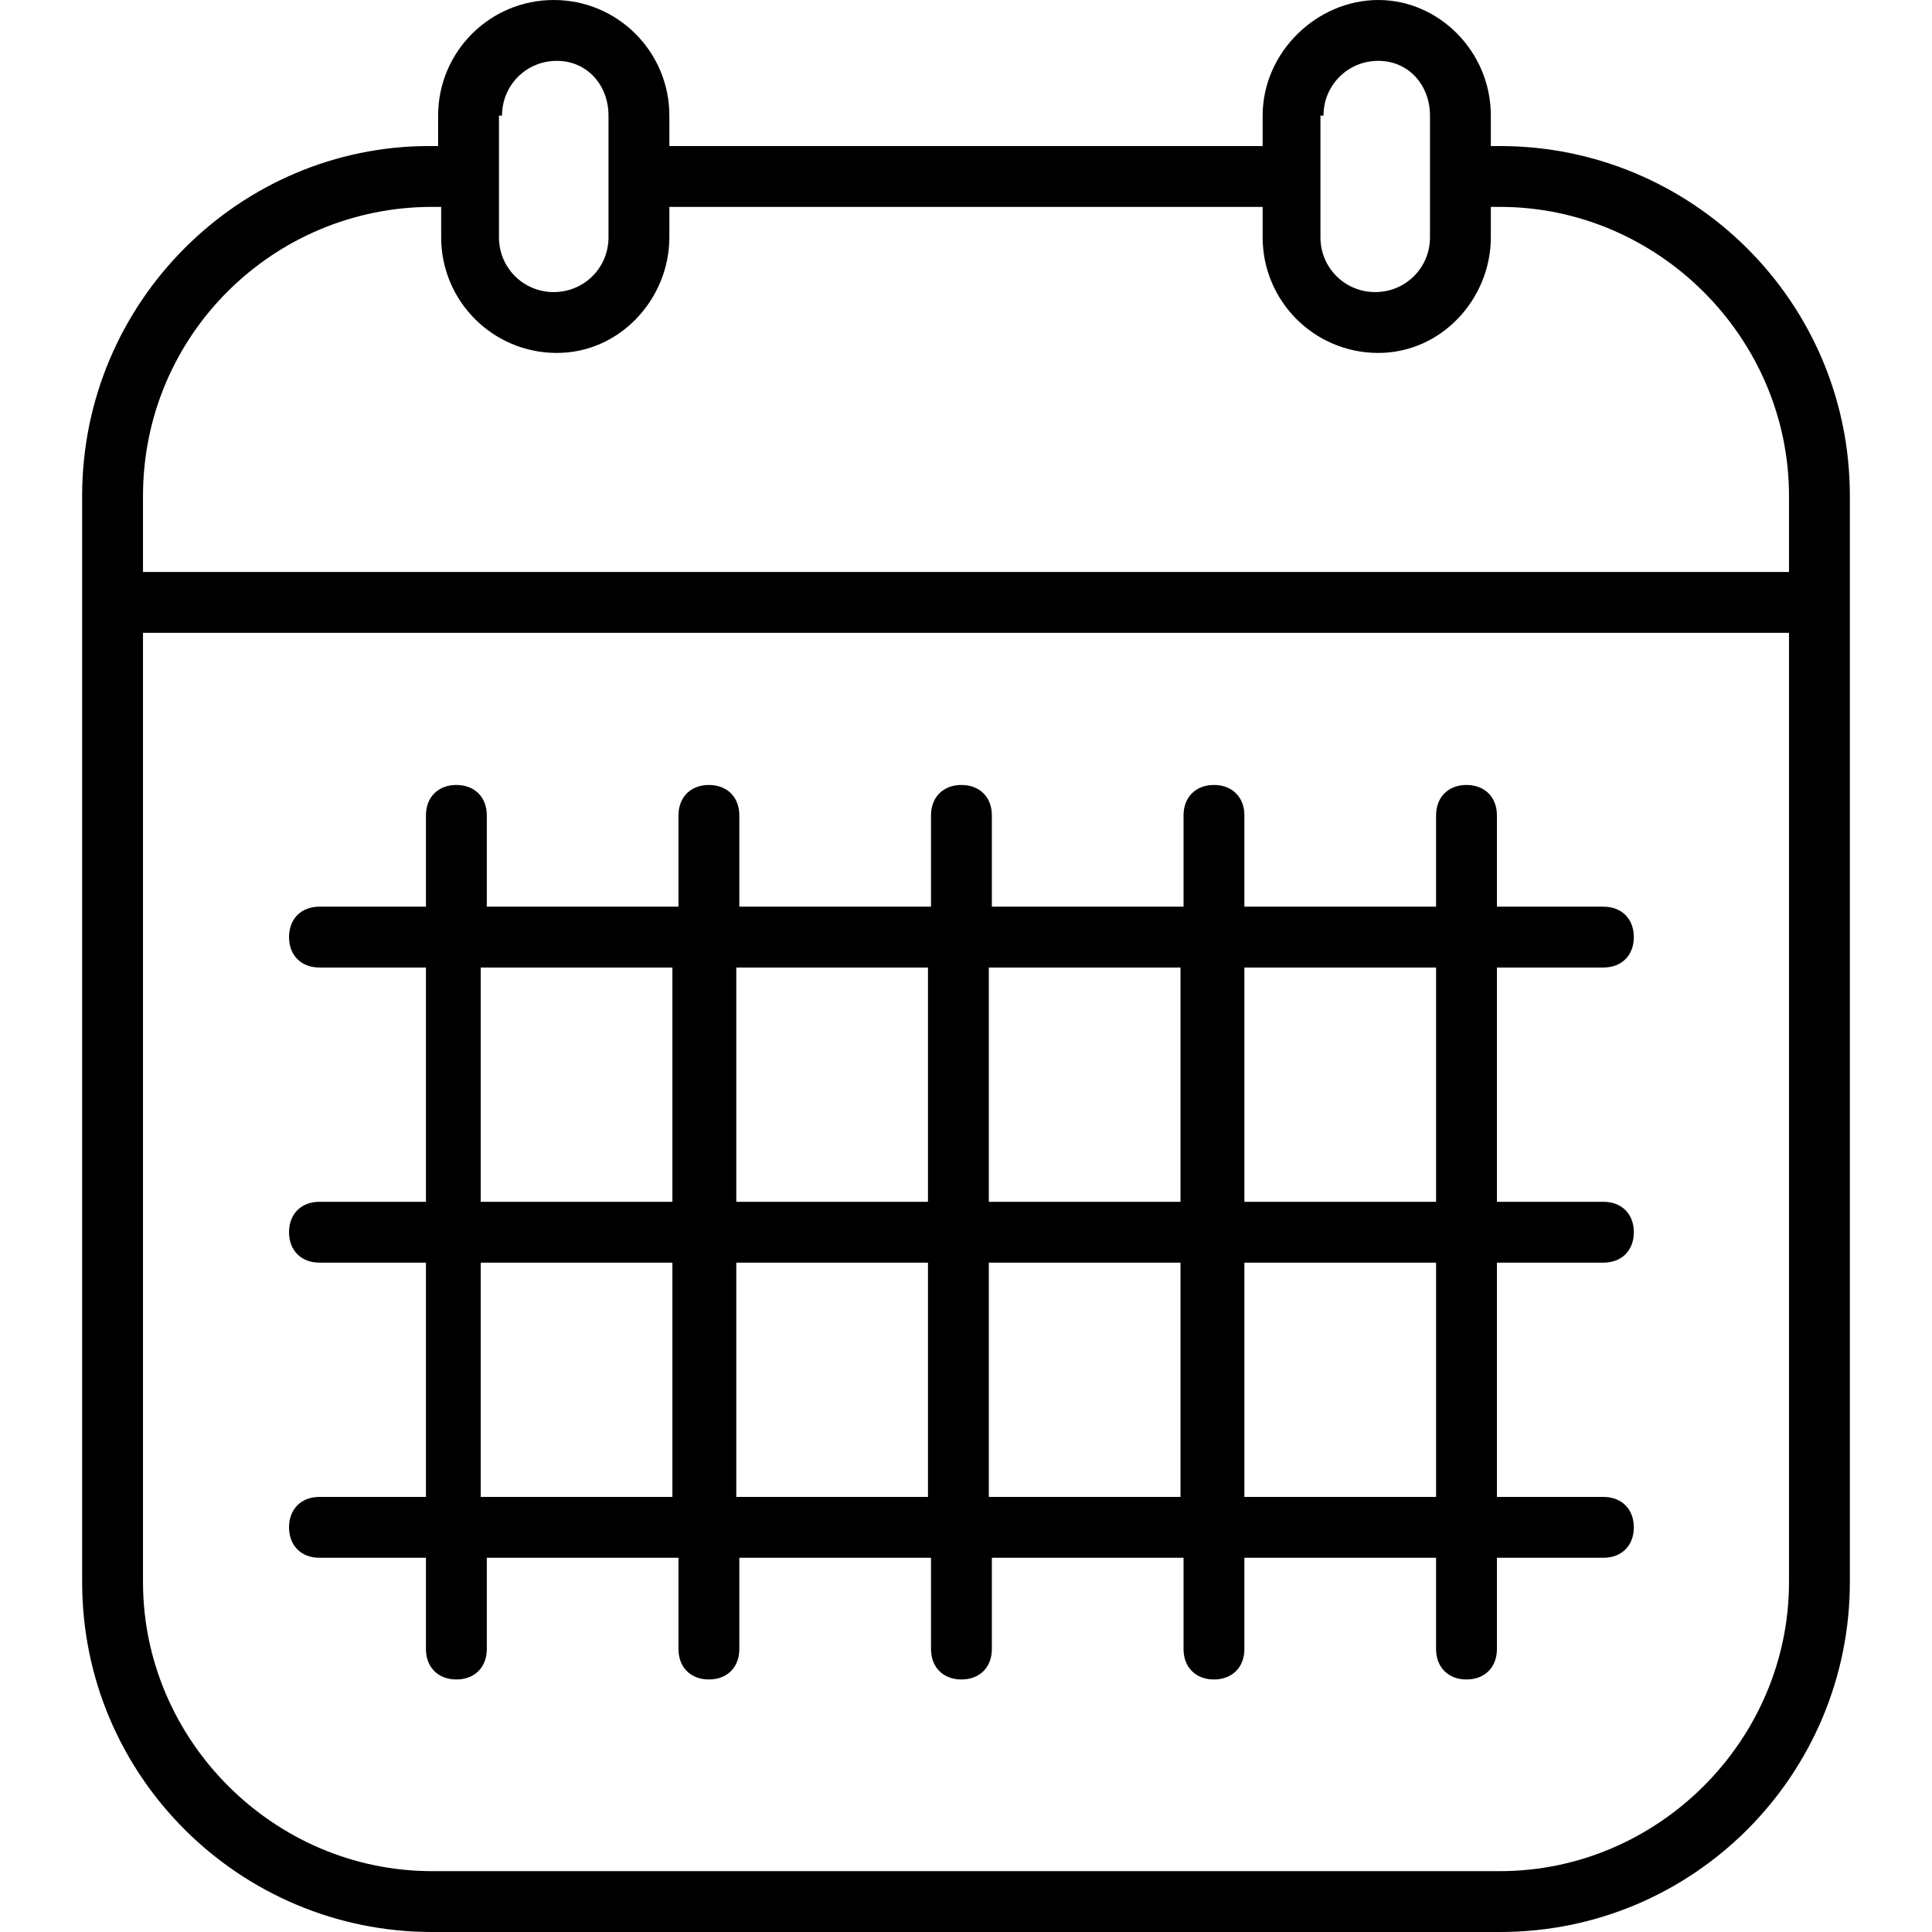 <?xml version="1.0" encoding="utf-8"?>
<!-- Generator: Adobe Illustrator 21.0.0, SVG Export Plug-In . SVG Version: 6.00 Build 0)  -->
<svg version="1.1" id="Capa_1" xmlns="http://www.w3.org/2000/svg" xmlns:xlink="http://www.w3.org/1999/xlink" x="0px" y="0px"
	 viewBox="0 0 63.5 63.5" style="enable-background:new 0 0 63.5 63.5;" xml:space="preserve">
<path d="M49.3,4.8H49v-1C49,1.7,47.3,0,45.3,0s-3.8,1.7-3.8,3.8v1H22v-1C22,1.7,20.3,0,18.2,0s-3.8,1.7-3.8,3.8v1h-0.3
	C7.9,4.8,2.7,9.9,2.7,16.3V52c0,6.4,5.2,11.5,11.5,11.5h35.1c6.4,0,11.5-5.2,11.5-11.5V16.3C60.8,9.9,55.6,4.8,49.3,4.8z M43.5,3.8
	c0-1,0.8-1.8,1.8-1.8S47,2.8,47,3.8v4c0,1-0.8,1.8-1.8,1.8s-1.8-0.8-1.8-1.8V3.8z M16.5,3.8c0-1,0.8-1.8,1.8-1.8S20,2.8,20,3.8v4
	c0,1-0.8,1.8-1.8,1.8s-1.8-0.8-1.8-1.8V3.8z M14.2,6.8h0.3v1c0,2.1,1.7,3.8,3.8,3.8S22,9.8,22,7.8v-1h19.5v1c0,2.1,1.7,3.8,3.8,3.8
	S49,9.8,49,7.8v-1h0.3c5.2,0,9.5,4.3,9.5,9.5v2.5H4.7v-2.5C4.7,11,9,6.8,14.2,6.8z M49.3,61.5H14.2c-5.2,0-9.5-4.3-9.5-9.5V20.8
	h54.1V52C58.8,57.2,54.5,61.5,49.3,61.5z M52.7,31.8c0.6,0,1-0.4,1-1s-0.4-1-1-1h-3.5v-3c0-0.6-0.4-1-1-1s-1,0.4-1,1v3h-6.3v-3
	c0-0.6-0.4-1-1-1s-1,0.4-1,1v3h-6.3v-3c0-0.6-0.4-1-1-1s-1,0.4-1,1v3h-6.3v-3c0-0.6-0.4-1-1-1s-1,0.4-1,1v3h-6.3v-3c0-0.6-0.4-1-1-1
	s-1,0.4-1,1v3h-3.5c-0.6,0-1,0.4-1,1s0.4,1,1,1h3.5v7.7h-3.5c-0.6,0-1,0.4-1,1s0.4,1,1,1h3.5v7.7h-3.5c-0.6,0-1,0.4-1,1s0.4,1,1,1
	h3.5v3c0,0.6,0.4,1,1,1s1-0.4,1-1v-3h6.3v3c0,0.6,0.4,1,1,1s1-0.4,1-1v-3h6.3v3c0,0.6,0.4,1,1,1c0.6,0,1-0.4,1-1v-3h6.3v3
	c0,0.6,0.4,1,1,1s1-0.4,1-1v-3h6.3v3c0,0.6,0.4,1,1,1s1-0.4,1-1v-3h3.5c0.6,0,1-0.4,1-1s-0.4-1-1-1h-3.5v-7.7h3.5c0.6,0,1-0.4,1-1
	s-0.4-1-1-1h-3.5v-7.7H52.7z M38.8,31.8v7.7h-6.3v-7.7H38.8z M30.5,31.8v7.7h-6.3v-7.7H30.5z M15.8,31.8h6.3v7.7h-6.3V31.8z
	 M15.8,49.2v-7.7h6.3v7.7H15.8z M24.2,49.2v-7.7h6.3v7.7H24.2z M32.5,49.2v-7.7h6.3v7.7H32.5z M47.2,49.2h-6.3v-7.7h6.3V49.2z
	 M47.2,39.5h-6.3v-7.7h6.3V39.5z"/>
</svg>

